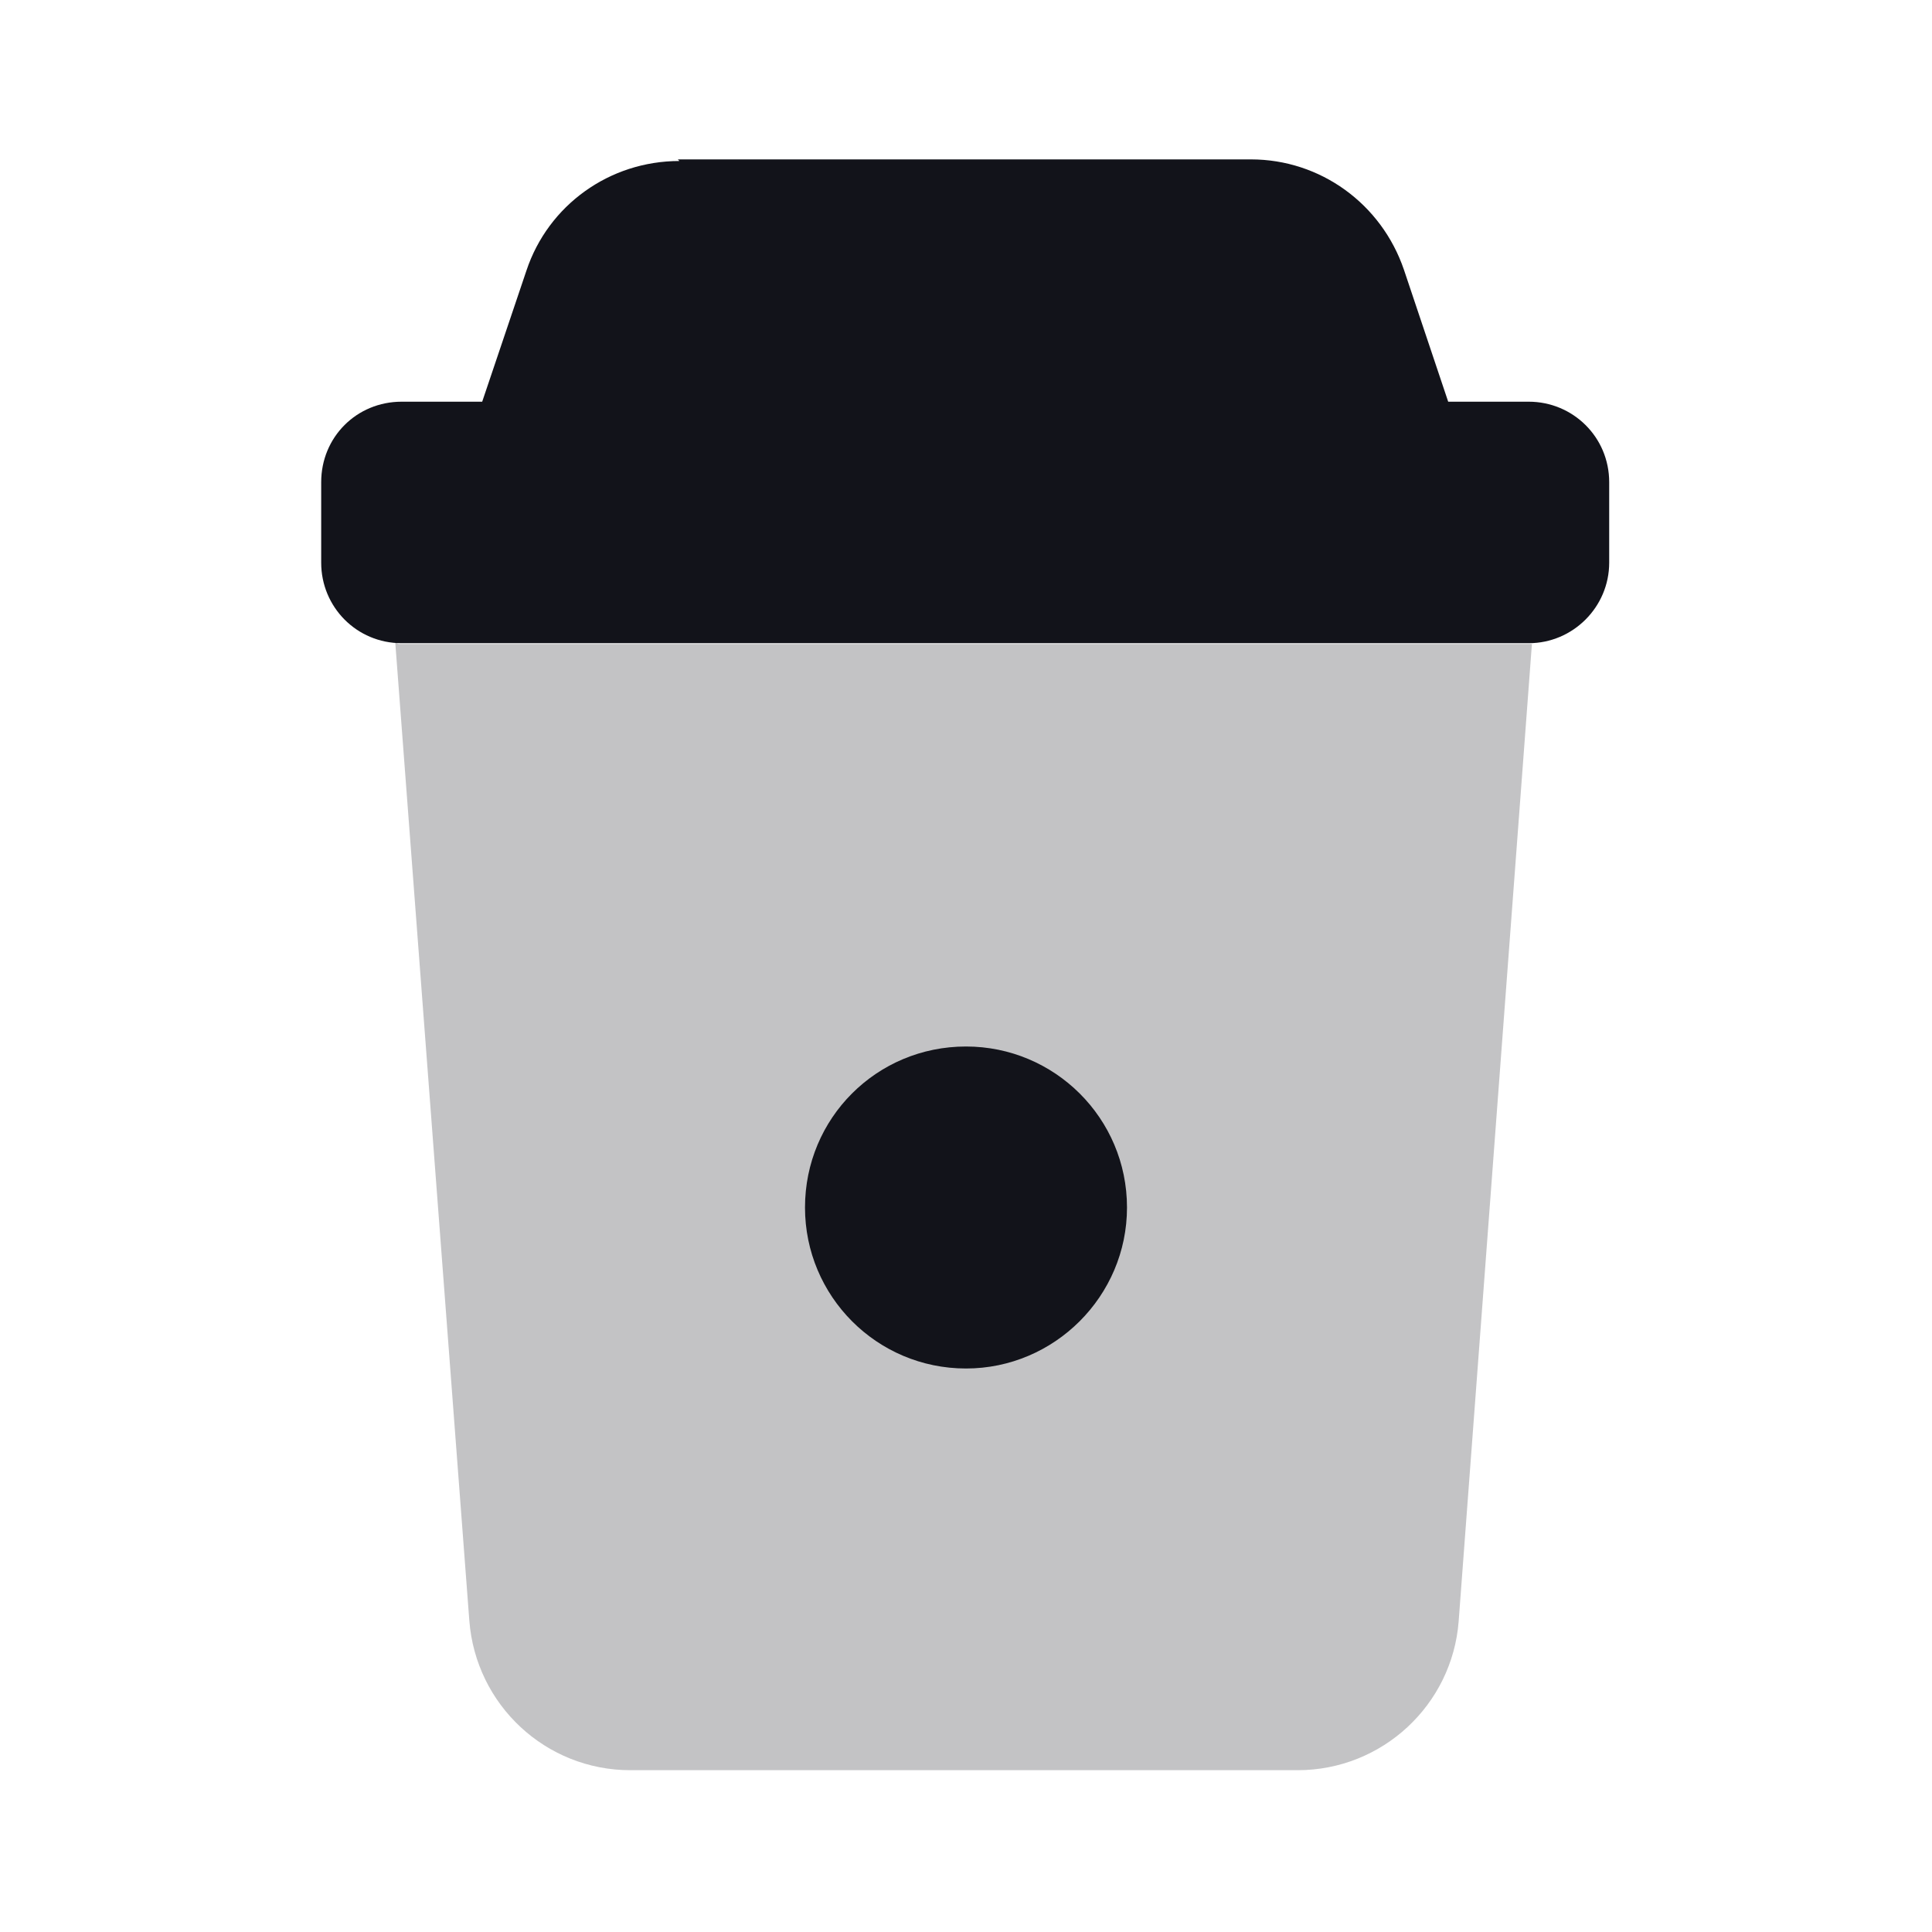 <svg viewBox="0 0 24 24" xmlns="http://www.w3.org/2000/svg"><g><g fill="#12131A"><path opacity=".25" d="M4.95 8h14.08l-.91 12.14c-.08 1.04-.95 1.85-2 1.85H7.83c-1.05 0-1.92-.81-2-1.86L4.91 7.98Z"/><path d="M14 15c0 1.1-.9 2-2 2 -1.11 0-2-.9-2-2 0-1.11.89-2 2-2 1.1 0 2 .89 2 2Z"/><path d="M8.44 2c-.87 0-1.63.55-1.9 1.36l-.55 1.63h-1c-.56 0-1 .44-1 1v1c0 .55.44 1 1 1h14c.55 0 1-.45 1-1v-1c0-.56-.45-1-1-1h-1l-.55-1.64c-.28-.82-1.04-1.37-1.9-1.37H8.42Z"/></g></g></svg>